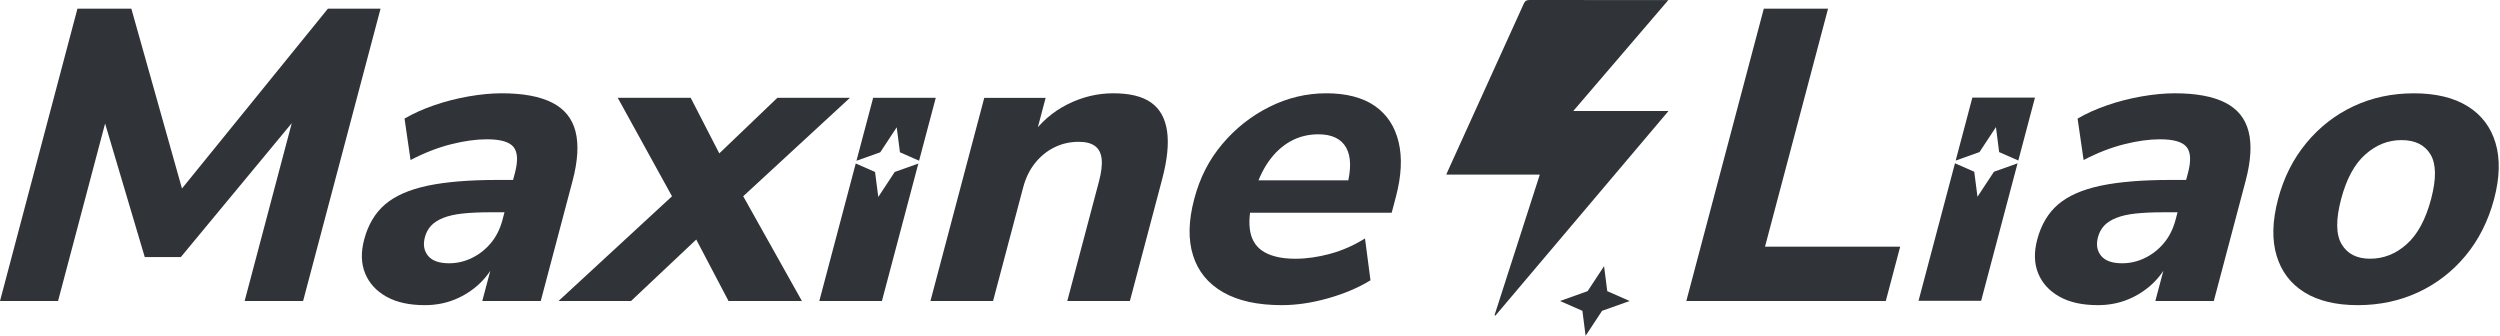 <svg width="536" height="72" viewBox="0 0 536 72" fill="none" xmlns="http://www.w3.org/2000/svg">
<path d="M320.427 67.578C323.649 57.569 326.871 47.554 330.135 37.431H310.082C310.256 37.035 310.376 36.747 310.502 36.465C315.902 24.578 321.309 12.691 326.697 0.792C326.967 0.192 327.285 0 327.939 0C337.534 0.024 347.129 0.018 356.724 0.018C356.976 0.018 357.234 0.018 357.69 0.018C350.843 8.011 344.129 15.841 337.312 23.798H357.726C345.269 38.523 332.938 53.098 320.613 67.668C320.553 67.638 320.493 67.614 320.427 67.584V67.578Z" fill="#303337"/>
<path d="M361.548 64.535L378.158 1.86H391.935L378.416 52.888H407.398L404.314 64.535H361.554H361.548Z" fill="#303337"/>
<path d="M449.768 65.423C446.449 65.423 443.707 64.817 441.541 63.599C439.375 62.387 437.857 60.725 436.992 58.619C436.128 56.513 436.056 54.1 436.776 51.376C437.623 48.178 439.123 45.658 441.265 43.822C443.407 41.986 446.443 40.653 450.368 39.819C454.292 38.991 459.332 38.577 465.501 38.577H470.211L468.375 45.514H463.755C461.505 45.514 459.554 45.604 457.904 45.778C456.254 45.958 454.868 46.264 453.746 46.714C452.618 47.158 451.748 47.722 451.118 48.4C450.494 49.084 450.056 49.9 449.804 50.842C449.378 52.444 449.606 53.776 450.476 54.845C451.346 55.913 452.852 56.447 454.988 56.447C456.704 56.447 458.348 56.063 459.914 55.289C461.481 54.52 462.831 53.452 463.965 52.09C465.093 50.728 465.915 49.096 466.419 47.2L469.107 37.065C469.797 34.461 469.695 32.607 468.801 31.509C467.907 30.41 466.005 29.864 463.101 29.864C460.79 29.864 458.222 30.218 455.396 30.933C452.57 31.647 449.678 32.769 446.725 34.311L445.435 25.424C447.259 24.356 449.359 23.408 451.748 22.58C454.13 21.752 456.608 21.116 459.188 20.666C461.763 20.222 464.121 20 466.257 20C470.817 20 474.424 20.666 477.064 21.998C479.704 23.33 481.378 25.388 482.092 28.178C482.806 30.963 482.596 34.491 481.468 38.757L474.64 64.535H462.105L464.415 55.823H465.039C464.163 57.779 462.963 59.465 461.427 60.893C459.896 62.315 458.144 63.425 456.188 64.223C454.226 65.021 452.09 65.423 449.78 65.423H449.768Z" fill="#303337"/>
<path d="M505.506 65.424C500.826 65.424 497.01 64.505 494.057 62.669C491.105 60.833 489.119 58.211 488.099 54.803C487.073 51.394 487.187 47.35 488.423 42.67C489.647 38.049 491.675 34.035 494.501 30.627C497.328 27.218 500.706 24.596 504.63 22.76C508.555 20.924 512.857 20.006 517.537 20.006C522.218 20.006 526.052 20.924 529.028 22.76C532.01 24.596 534.009 27.218 535.035 30.627C536.055 34.035 535.959 38.049 534.735 42.67C533.511 47.29 531.458 51.394 528.632 54.803C525.8 58.211 522.41 60.833 518.455 62.669C514.501 64.505 510.181 65.424 505.5 65.424H505.506ZM508.146 55.469C511.051 55.469 513.667 54.431 515.995 52.354C518.323 50.278 520.069 47.05 521.228 42.664C522.374 38.337 522.332 35.151 521.096 33.105C519.859 31.059 517.789 30.038 514.885 30.038C511.981 30.038 509.461 31.059 507.138 33.105C504.816 35.151 503.088 38.337 501.942 42.664C500.778 47.05 500.814 50.278 502.044 52.354C503.274 54.431 505.308 55.469 508.152 55.469H508.146Z" fill="#303337"/>
<path d="M188.728 32.649L192.256 27.29L192.946 32.649L197.05 34.455L200.627 20.972H187.204L183.627 34.467L188.728 32.649Z" fill="#303337"/>
<path d="M191.83 36.867L188.302 42.231L187.612 36.867L183.471 35.049L175.659 64.535H189.082L196.894 35.067L191.83 36.867Z" fill="#303337"/>
<path d="M0 64.535L16.603 1.86H28.16L39.747 43.018H36.903L70.302 1.86H81.589L64.985 64.535H52.45L63.473 22.934H65.43L38.769 55.115H31.035L21.452 22.844H23.498L12.445 64.535H0Z" fill="#303337"/>
<path d="M91.064 65.423C87.745 65.423 85.003 64.817 82.837 63.599C80.671 62.387 79.153 60.725 78.288 58.619C77.424 56.513 77.352 54.1 78.073 51.376C78.919 48.178 80.419 45.658 82.561 43.822C84.703 41.986 87.739 40.653 91.664 39.819C95.588 38.991 100.628 38.577 106.797 38.577H111.507L109.671 45.514H105.051C102.801 45.514 100.85 45.604 99.2 45.778C97.55 45.958 96.164 46.264 95.042 46.714C93.914 47.158 93.044 47.722 92.414 48.4C91.79 49.084 91.352 49.9 91.1 50.842C90.674 52.444 90.902 53.776 91.772 54.845C92.648 55.913 94.148 56.447 96.284 56.447C98 56.447 99.644 56.063 101.21 55.289C102.777 54.52 104.127 53.452 105.261 52.09C106.389 50.728 107.211 49.096 107.715 47.2L110.403 37.065C111.093 34.461 110.991 32.607 110.097 31.509C109.203 30.41 107.301 29.864 104.397 29.864C102.086 29.864 99.518 30.218 96.692 30.933C93.866 31.647 90.974 32.769 88.021 34.311L86.731 25.424C88.555 24.356 90.656 23.408 93.044 22.58C95.426 21.752 97.904 21.116 100.484 20.666C103.059 20.222 105.417 20 107.553 20C112.113 20 115.72 20.666 118.36 21.998C121 23.33 122.674 25.388 123.388 28.178C124.102 30.963 123.892 34.491 122.764 38.757L115.936 64.535H103.401L105.711 55.823H106.335C105.459 57.779 104.259 59.465 102.723 60.893C101.192 62.315 99.44 63.425 97.484 64.223C95.522 65.021 93.386 65.423 91.076 65.423H91.064Z" fill="#303337"/>
<path d="M119.746 64.535L147.396 39.021L145.77 45.154L132.443 20.972H148.086L155.773 35.907H151.063L166.664 20.972H182.223L156.103 45.064L157.681 39.105L171.926 64.529H156.193L147.744 48.442H152.365L135.299 64.529H119.74L119.746 64.535Z" fill="#303337"/>
<path d="M199.487 64.535L211.026 20.978H224.185L222.019 29.156H221.04C223.129 26.192 225.745 23.93 228.889 22.358C232.033 20.786 235.292 20 238.67 20C242.228 20 244.94 20.666 246.807 21.998C248.679 23.33 249.813 25.364 250.215 28.088C250.617 30.813 250.269 34.251 249.171 38.403L242.246 64.541H228.823L235.61 38.937C236.144 36.921 236.336 35.295 236.192 34.047C236.048 32.805 235.562 31.887 234.746 31.293C233.924 30.698 232.771 30.404 231.289 30.404C229.393 30.404 227.641 30.807 226.039 31.605C224.431 32.403 223.051 33.531 221.899 34.983C220.74 36.435 219.9 38.169 219.366 40.185L212.91 64.541H199.487V64.535Z" fill="#303337"/>
<path d="M274.811 65.423C269.657 65.423 265.468 64.505 262.252 62.669C259.036 60.833 256.881 58.211 255.801 54.803C254.715 51.394 254.799 47.35 256.041 42.67C257.283 37.989 259.24 34.239 262.054 30.891C264.868 27.542 268.222 24.89 272.117 22.934C276.011 20.978 280.097 20 284.364 20C288.63 20 292.152 20.906 294.757 22.712C297.361 24.518 299.059 27.098 299.863 30.447C300.667 33.795 300.469 37.725 299.275 42.225L298.381 45.604H266.38L268.216 38.667H290.532L288.78 39.909C289.74 36.297 289.68 33.537 288.612 31.641C287.544 29.744 285.558 28.796 282.654 28.796C280.463 28.796 278.459 29.3 276.653 30.308C274.847 31.317 273.269 32.787 271.931 34.707C270.593 36.633 269.567 38.931 268.858 41.596L268.672 42.309C267.874 45.334 267.67 47.824 268.072 49.78C268.474 51.736 269.501 53.17 271.151 54.094C272.801 55.013 274.991 55.475 277.721 55.475C280.091 55.475 282.588 55.121 285.204 54.407C287.82 53.693 290.304 52.6 292.656 51.118L293.833 60.095C291.216 61.697 288.18 62.981 284.718 63.959C281.255 64.937 277.955 65.423 274.817 65.423H274.811Z" fill="#303337"/>
<path d="M424.403 32.607L427.932 27.248L428.616 32.607L432.726 34.413L436.296 20.93H422.873L419.297 34.425L424.403 32.607Z" fill="#303337"/>
<path d="M427.5 36.825L423.971 42.184L423.281 36.825L419.147 35.007L411.334 64.487H424.757L432.564 35.019L427.5 36.825Z" fill="#303337"/>
<path d="M343.913 57.065L344.597 62.423L349.397 64.535L343.481 66.641L339.952 72L339.268 66.641L334.468 64.535L340.385 62.423L343.913 57.065Z" fill="#303337"/>
</svg>
